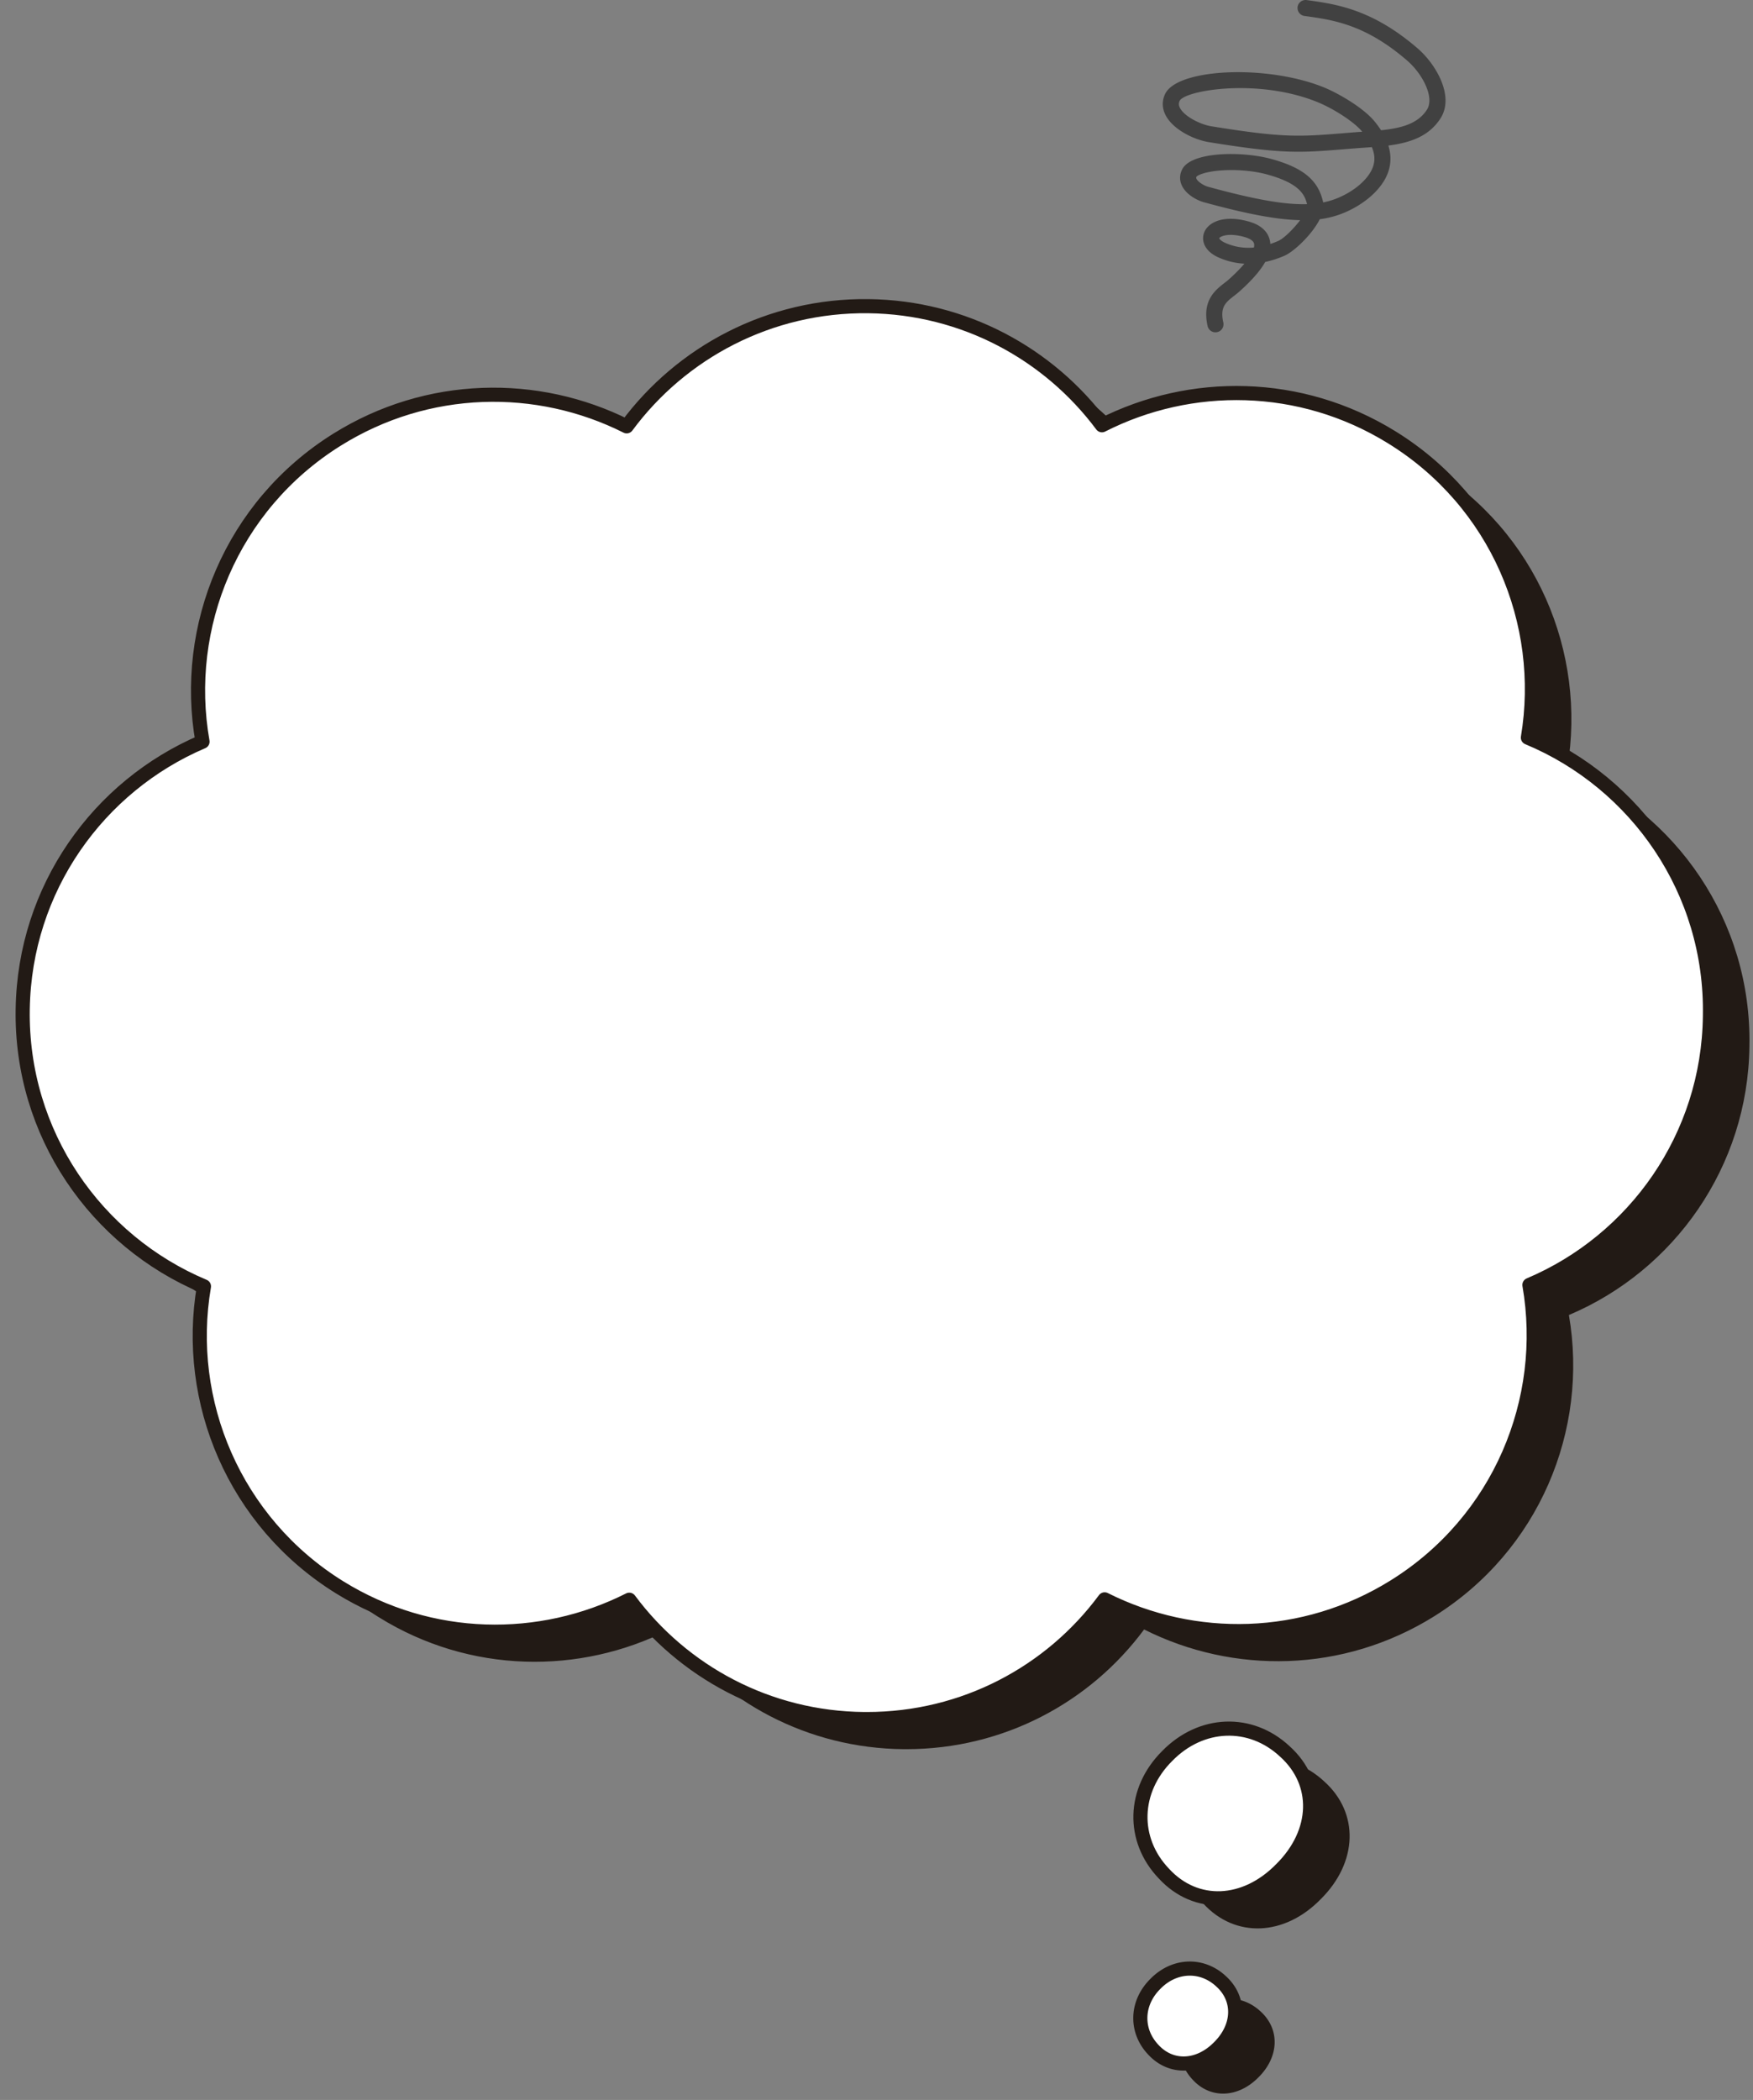 <svg width="248" height="297" fill="none" xmlns="http://www.w3.org/2000/svg"><rect width="100%" height="100%" fill="#808080" stroke="none"/><path d="M8.798 146.958c.267-17.032 10.698-31.526 25.436-37.808-2.872-16.258 4.116-33.379 18.982-42.682 12.857-8.046 28.396-8.262 41.025-1.916 7.725-10.446 20.202-17.16 34.203-16.994 13.556.165 25.525 6.764 33.034 16.841 12.565-6.383 28.066-6.27 40.949 1.676 14.929 9.188 22.031 26.233 19.312 42.504 15.386 6.397 26.084 21.69 25.754 39.344v.076c-.204 17.02-10.635 31.691-25.538 37.986 2.82 16.271-4.206 33.354-19.096 42.631-12.858 8.009-28.384 8.186-41 1.841-7.623 10.293-19.859 16.93-33.631 16.93h-.381c-13.633-.114-25.69-6.726-33.237-16.88-12.591 6.359-28.105 6.219-40.975-1.751-14.903-9.24-21.98-26.31-19.198-42.568-15.284-6.409-25.931-21.626-25.64-39.204v-.026zm161.455 122.29c4.51 4.899 11.485 4.607 16.618-.673 5.222-5.191 5.438-12.158.483-16.613-4.853-4.531-11.854-4.264-16.644.647-4.866 4.836-5.057 11.829-.47 16.626l.013.013zm-1.51 24.902c2.528 2.742 6.429 2.577 9.313-.368 2.922-2.906 3.037-6.803.28-9.303-2.719-2.538-6.633-2.386-9.313.368-2.719 2.704-2.834 6.625-.267 9.316l-.013-.013z" fill="#221A15"/><path d="M3.214 142.703c.267-17.033 10.698-31.526 25.436-37.809-2.871-16.258 4.116-33.379 18.982-42.682 12.857-8.046 28.396-8.262 41.025-1.916 7.725-10.445 20.202-17.16 34.203-16.994 13.556.165 25.525 6.764 33.034 16.842 12.565-6.384 28.066-6.27 40.949 1.675 14.929 9.189 22.031 26.233 19.312 42.504 15.386 6.397 26.084 21.69 25.754 39.344v.076c-.204 17.02-10.635 31.691-25.538 37.986 2.82 16.271-4.206 33.354-19.096 42.631-12.858 8.009-28.384 8.187-41 1.841-7.623 10.293-19.859 16.93-33.631 16.93h-.381c-13.633-.114-25.69-6.726-33.237-16.879-12.591 6.358-28.105 6.218-40.975-1.752-14.903-9.239-21.98-26.31-19.198-42.568-15.284-6.409-25.931-21.626-25.64-39.204v-.025zm161.453 122.289c4.51 4.899 11.485 4.607 16.618-.673 5.222-5.19 5.438-12.158.483-16.613-4.853-4.531-11.854-4.264-16.644.647-4.866 4.836-5.056 11.829-.47 16.626l.013.013zm-1.506 24.902c2.528 2.742 6.429 2.577 9.313-.368 2.922-2.906 3.037-6.802.28-9.303-2.719-2.538-6.633-2.386-9.313.368-2.719 2.704-2.834 6.625-.267 9.316l-.013-.013z" fill="#fff"/><path d="M3.212 142.703c.267-17.033 10.698-31.526 25.436-37.809-2.871-16.258 4.116-33.379 18.982-42.682 12.857-8.046 28.396-8.262 41.025-1.916 7.725-10.445 20.202-17.16 34.203-16.994 13.556.165 25.525 6.764 33.034 16.842 12.565-6.384 28.066-6.27 40.949 1.675 14.929 9.189 22.031 26.233 19.312 42.504 15.386 6.397 26.084 21.69 25.754 39.344v.076c-.204 17.02-10.635 31.691-25.538 37.986 2.821 16.271-4.206 33.354-19.096 42.631-12.858 8.009-28.384 8.187-41 1.841-7.623 10.293-19.859 16.93-33.631 16.93h-.381c-13.633-.114-25.69-6.726-33.237-16.879-12.591 6.358-28.105 6.218-40.975-1.752-14.903-9.239-21.98-26.31-19.198-42.568-15.284-6.409-25.931-21.626-25.639-39.204v-.025z" fill="#fff" stroke="#221A15" stroke-miterlimit="10"/><path d="M164.667 264.992c4.51 4.899 11.485 4.607 16.618-.673 5.222-5.19 5.438-12.158.483-16.613-4.853-4.531-11.854-4.264-16.644.647-4.866 4.836-5.056 11.829-.47 16.626l.013.013zm-1.51 24.902c2.529 2.742 6.429 2.577 9.313-.368 2.922-2.906 3.037-6.802.28-9.303-2.719-2.538-6.633-2.386-9.313.368-2.719 2.704-2.834 6.625-.267 9.316l-.013-.013z" fill="#fff" stroke="#221A15" stroke-width="1.291" stroke-miterlimit="10"/><path d="M3.214 142.703c.267-17.033 10.698-31.526 25.436-37.809-2.871-16.258 4.116-33.379 18.982-42.682 12.857-8.046 28.396-8.262 41.025-1.916 7.725-10.445 20.202-17.16 34.203-16.994 13.556.165 25.525 6.764 33.034 16.842 12.565-6.384 28.066-6.27 40.949 1.675 14.929 9.189 22.031 26.233 19.312 42.504 15.386 6.397 26.084 21.69 25.754 39.344v.076c-.204 17.02-10.635 31.691-25.538 37.986 2.82 16.271-4.206 33.354-19.096 42.631-12.858 8.009-28.384 8.187-41 1.841-7.623 10.293-19.859 16.93-33.631 16.93h-.381c-13.633-.114-25.69-6.726-33.237-16.879-12.591 6.358-28.105 6.218-40.975-1.752-14.903-9.239-21.98-26.31-19.198-42.568-15.284-6.409-25.931-21.626-25.64-39.204v-.025zm161.453 122.289c4.51 4.899 11.485 4.607 16.618-.673 5.222-5.19 5.438-12.158.483-16.613-4.853-4.531-11.854-4.264-16.644.647-4.866 4.836-5.056 11.829-.47 16.626l.013.013zm-1.506 24.902c2.528 2.742 6.429 2.577 9.313-.368 2.922-2.906 3.037-6.802.28-9.303-2.719-2.538-6.633-2.386-9.313.368-2.719 2.704-2.834 6.625-.267 9.316l-.013-.013z" stroke="#221A15" stroke-width="2" stroke-linecap="round" stroke-linejoin="round"/><g clip-path="url(#clip0_10944_61357)"><path d="M171.953 47a1.133 1.133 0 01-1.11-.885c-.819-3.61 1.097-5.096 2.364-6.08.219-.169.426-.329.6-.484.987-.88 1.71-1.626 2.238-2.256a10.267 10.267 0 01-3.613-.864c-2.146-.943-2.469-2.478-2.093-3.507.544-1.489 2.778-2.614 6.4-1.569 2.04.59 2.704 1.744 2.902 2.61.041.178.066.36.074.542.361-.12.727-.26 1.098-.42.83-.36 2.185-1.714 3.122-2.947-3.354-.071-7.634-.9-13.634-2.54-.816-.224-2.52-1.02-3.133-2.432-.323-.745-.288-1.526.102-2.26 1.316-2.476 8.456-2.563 12.625-1.413 4.511 1.243 6.631 3.023 7.296 6.132a10.743 10.743 0 002.197-.677c2.024-.874 3.662-2.186 4.494-3.601.662-1.125.738-2.249.197-3.538-.32.024-.639.046-.958.068-.482.033-.965.066-1.447.105l-1.264.102c-6.615.538-8.844.72-19.375-.98-2.181-.353-5.064-1.793-6.112-3.77-.529-.997-.562-2.046-.097-3.034 1.735-3.683 14.602-4.196 22.571-.9 2.044.846 5.616 2.92 7.16 4.885.204.26.508.647.824 1.135 2.773-.285 5.199-.88 6.494-2.912 1.095-1.718-.597-5.036-2.799-6.94-5.939-5.133-10.501-5.759-14.526-6.312a1.139 1.139 0 01-.975-1.279 1.13 1.13 0 01.842-.943c.145-.037.296-.046.444-.025 4.125.566 9.258 1.27 15.709 6.846 2.549 2.203 5.236 6.721 3.23 9.869-1.671 2.62-4.412 3.477-7.383 3.86.436 1.41.487 3.114-.568 4.91-1.072 1.821-3.096 3.475-5.555 4.536a13.25 13.25 0 01-3.581.971c-1.113 2.208-3.681 4.597-4.993 5.164a14.52 14.52 0 01-2.729.885c-.704 1.247-1.922 2.637-3.664 4.19-.232.206-.48.398-.719.584-1.186.92-2.043 1.584-1.542 3.79a1.144 1.144 0 01-.223.958 1.14 1.14 0 01-.89.426zm2.16-13.78c-1.054 0-1.581.33-1.633.48.009.045.187.355.872.656a8.04 8.04 0 004.044.653c.061-.268.045-.443.023-.54-.112-.491-.777-.78-1.315-.935-.801-.23-1.462-.314-1.991-.314zm.099-9.168c-.447 0-.89.014-1.324.043-2.334.154-3.443.668-3.615.893-.061.117-.054.186-.013.28.192.443 1.042.979 1.644 1.143 6.466 1.77 10.775 2.56 14.008 2.462-.355-1.468-1.235-2.981-5.625-4.192-1.478-.408-3.302-.63-5.075-.63zm1.263-11.591c-4.597 0-8.187.957-8.586 1.804-.158.337-.143.65.049 1.013.639 1.204 2.864 2.33 4.462 2.588 10.257 1.656 12.416 1.48 18.824.959l1.267-.103c.41-.033.82-.062 1.229-.09-1.149-1.417-4.112-3.273-6.197-4.135-3.637-1.504-7.622-2.036-11.048-2.036z" fill="#414141"/></g><defs><clipPath id="clip0_10944_61357"><path fill="#fff" transform="translate(164.5)" d="M0 0h40v47H0z"/></clipPath></defs></svg>